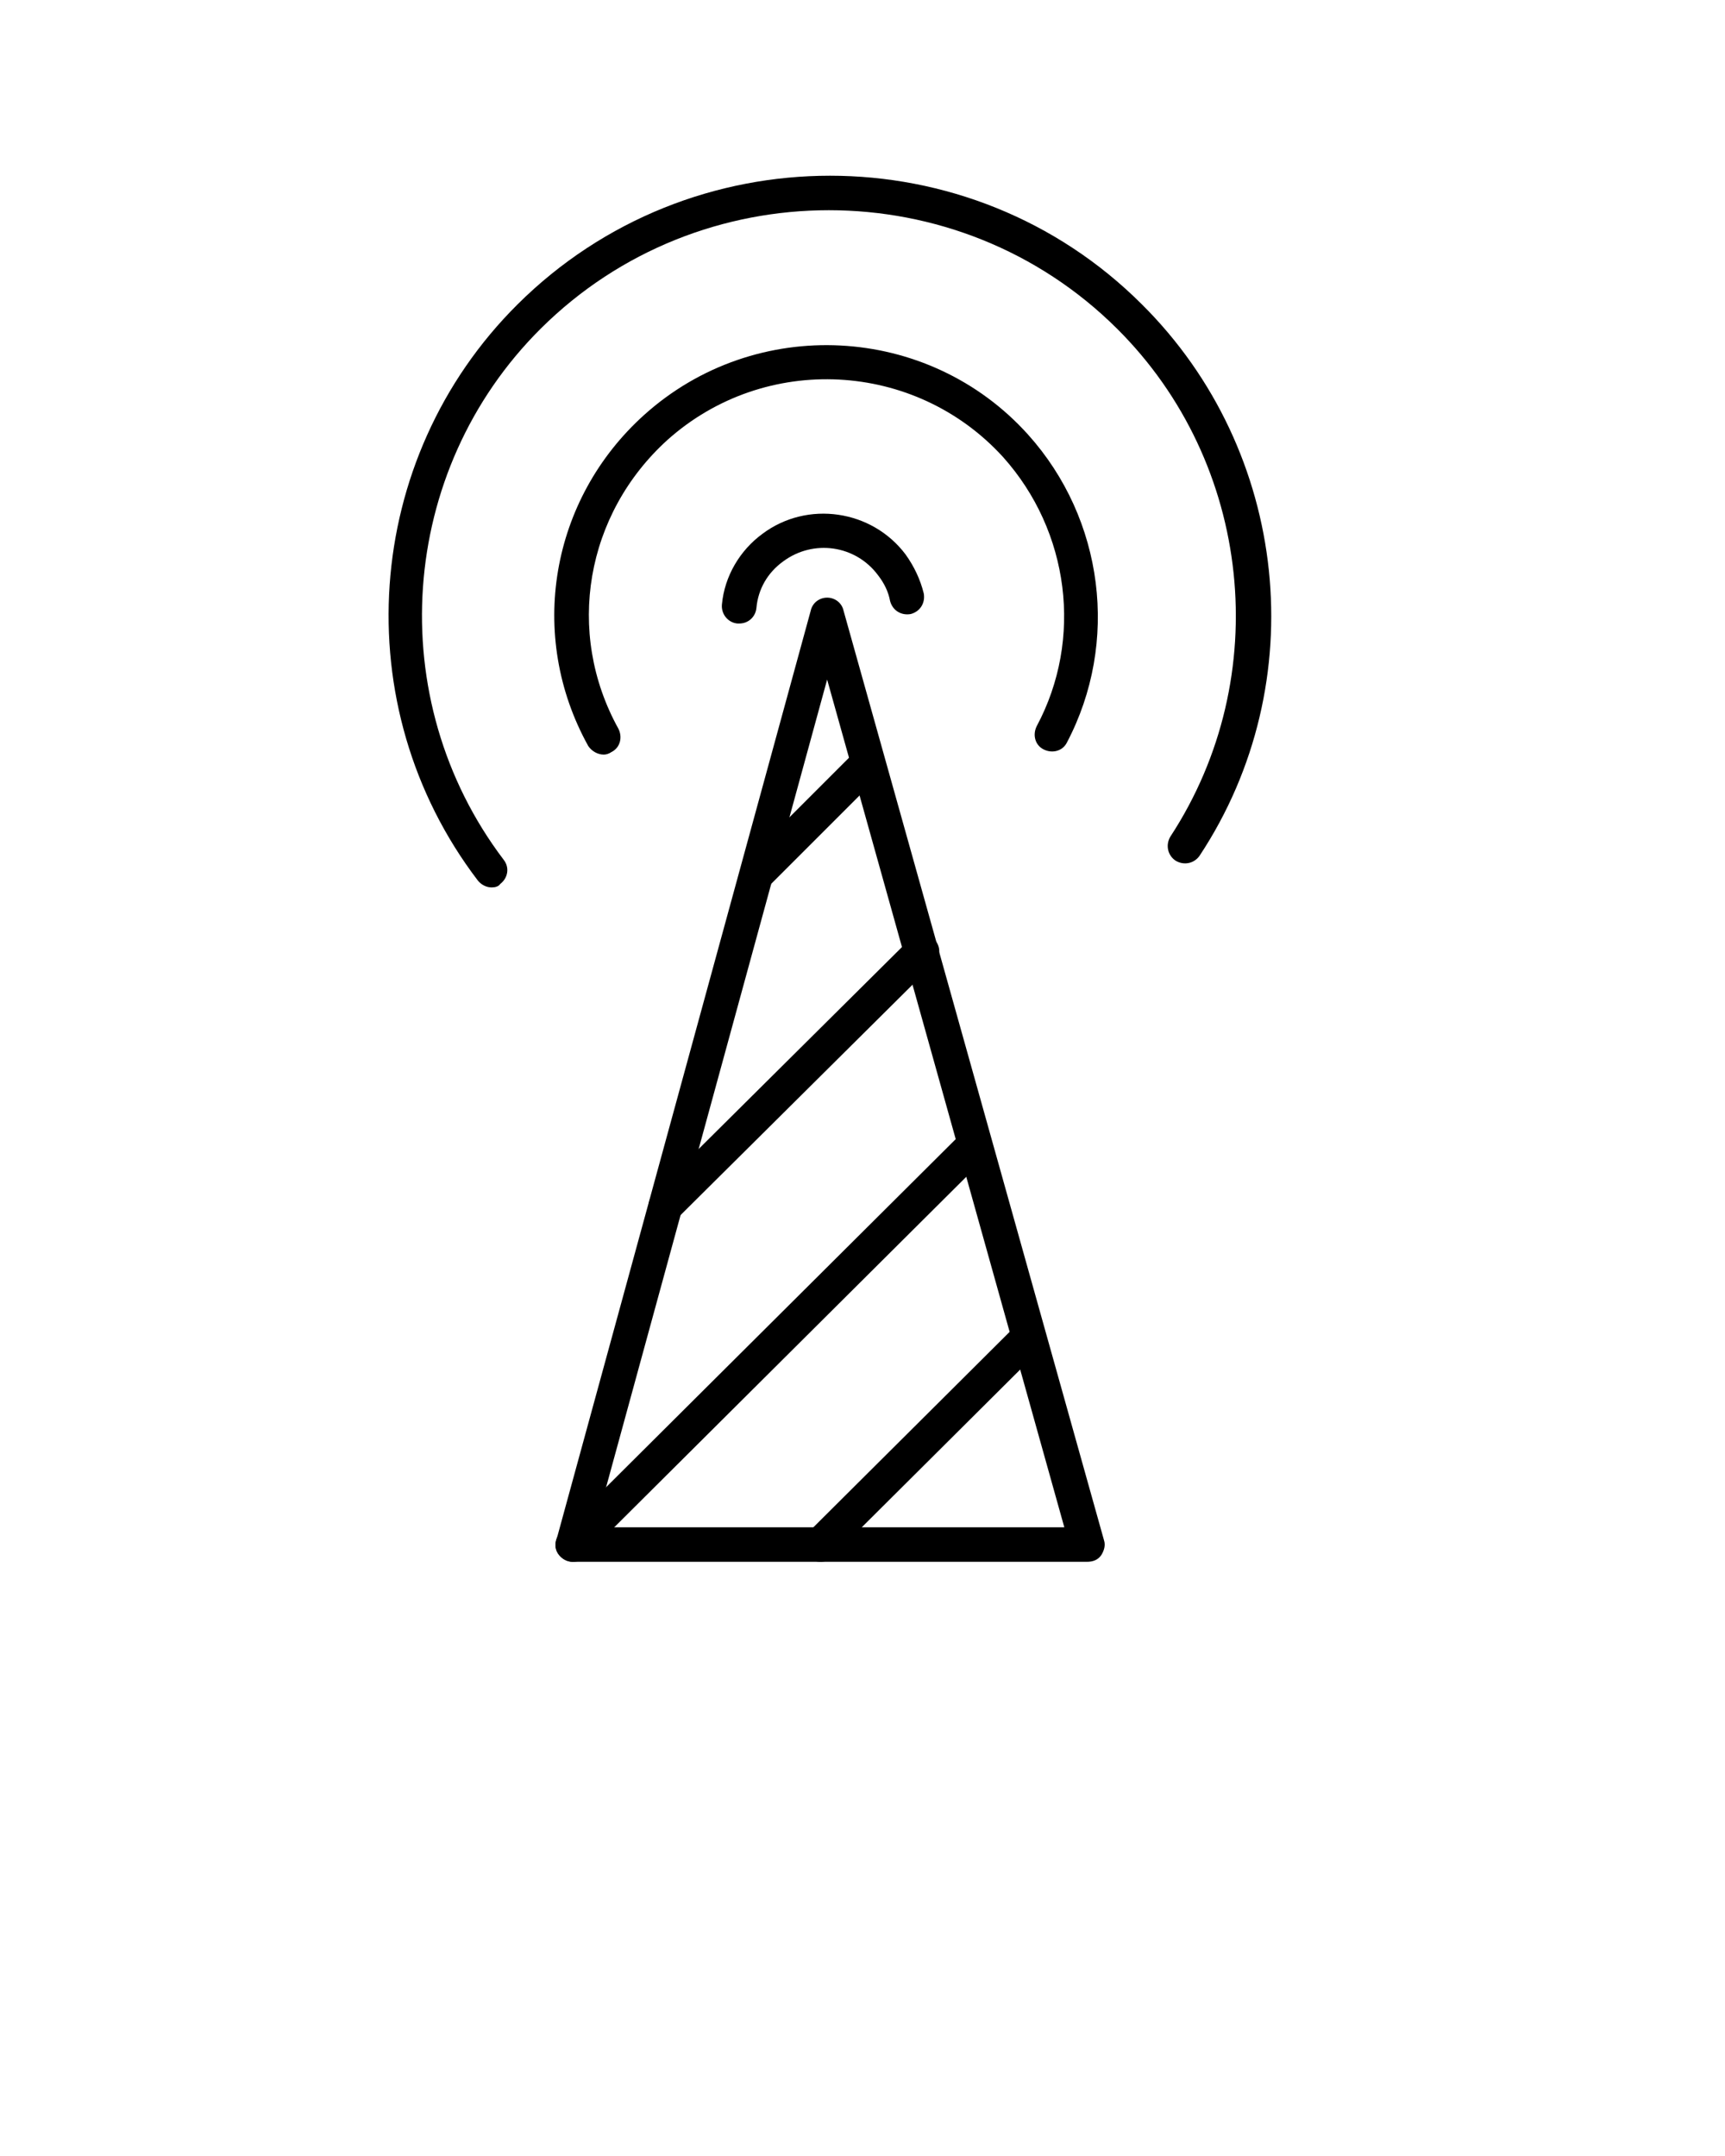 <svg xmlns="http://www.w3.org/2000/svg" xmlns:xlink="http://www.w3.org/1999/xlink" version="1.1" x="0px" y="0px" viewBox="0 0 200 250" enable-background="new 0 0 200 200" xml:space="preserve"><g><path d="M126,181.1H66.4c-0.6,0-1.2-0.3-1.6-0.8c-0.4-0.5-0.5-1.1-0.3-1.7L94,70.8c0.2-0.9,1-1.5,1.9-1.5c0,0,0,0,0,0   c0.9,0,1.7,0.6,1.9,1.5L128,178.6c0.2,0.6,0,1.2-0.3,1.7C127.3,180.9,126.7,181.1,126,181.1z M69,177.1h54.4L95.9,78.8L69,177.1z"/></g><g><path d="M85.7,72.3c-0.1,0-0.1,0-0.2,0c-1.1-0.1-1.9-1.1-1.8-2.2c0.3-3.3,2.1-6.3,4.7-8.2c5.2-3.9,12.7-2.8,16.6,2.4   c1,1.4,1.7,2.9,2.1,4.5c0.2,1.1-0.4,2.1-1.5,2.4c-1.1,0.2-2.1-0.4-2.4-1.5c-0.2-1.1-0.7-2.1-1.4-3c-2.6-3.5-7.5-4.2-11-1.6   c-1.8,1.3-2.9,3.2-3.1,5.4C87.6,71.5,86.8,72.3,85.7,72.3z"/></g><g><path d="M70,87.5c-0.7,0-1.4-0.4-1.8-1c-7.1-12.8-4.4-28.6,6.5-38.4c12.9-11.6,32.9-10.6,44.5,2.3c8.8,9.8,10.6,24.1,4.5,35.7   c-0.5,1-1.7,1.3-2.7,0.8c-1-0.5-1.3-1.7-0.8-2.7c5.4-10.1,3.8-22.6-3.9-31.2c-10.2-11.2-27.6-12.1-38.9-2   c-9.5,8.6-11.9,22.3-5.7,33.5c0.5,1,0.2,2.2-0.8,2.7C70.6,87.4,70.3,87.5,70,87.5z"/></g><g><path d="M57,102.9c-0.6,0-1.2-0.3-1.6-0.8C40,81.9,42,53.2,60,35.3c20-19.9,52.5-19.9,72.4,0c17.1,17,19.9,43.9,6.7,63.9   c-0.6,0.9-1.8,1.2-2.8,0.6c-0.9-0.6-1.2-1.8-0.6-2.8c12.1-18.5,9.5-43.3-6.2-58.9c-18.4-18.3-48.4-18.3-66.8,0   c-16.6,16.5-18.4,43-4.3,61.6c0.7,0.9,0.5,2.1-0.4,2.8C57.8,102.8,57.4,102.9,57,102.9z"/></g><g><path d="M95.1,181.1c-0.5,0-1-0.2-1.4-0.6c-0.8-0.8-0.8-2,0-2.8l24.1-24c0.8-0.8,2-0.8,2.8,0c0.8,0.8,0.8,2,0,2.8l-24.1,24   C96.1,181,95.6,181.1,95.1,181.1z"/></g><g><path d="M87.9,103.2c-0.5,0-1-0.2-1.4-0.6c-0.8-0.8-0.8-2,0-2.8l12.5-12.5c0.8-0.8,2-0.8,2.8,0c0.8,0.8,0.8,2,0,2.8l-12.5,12.5   C89,103,88.5,103.2,87.9,103.2z"/></g><g><path d="M77.2,141.8c-0.5,0-1-0.2-1.4-0.6c-0.8-0.8-0.8-2,0-2.8l29.7-29.5c0.8-0.8,2-0.8,2.8,0c0.8,0.8,0.8,2,0,2.8l-29.7,29.5   C78.2,141.6,77.7,141.8,77.2,141.8z"/></g><g><path d="M66.4,181.1c-0.5,0-1-0.2-1.4-0.6c-0.8-0.8-0.8-2,0-2.8l46.6-46.4c0.8-0.8,2-0.8,2.8,0c0.8,0.8,0.8,2,0,2.8l-46.6,46.4   C67.4,181,66.9,181.1,66.4,181.1z"/></g></svg>